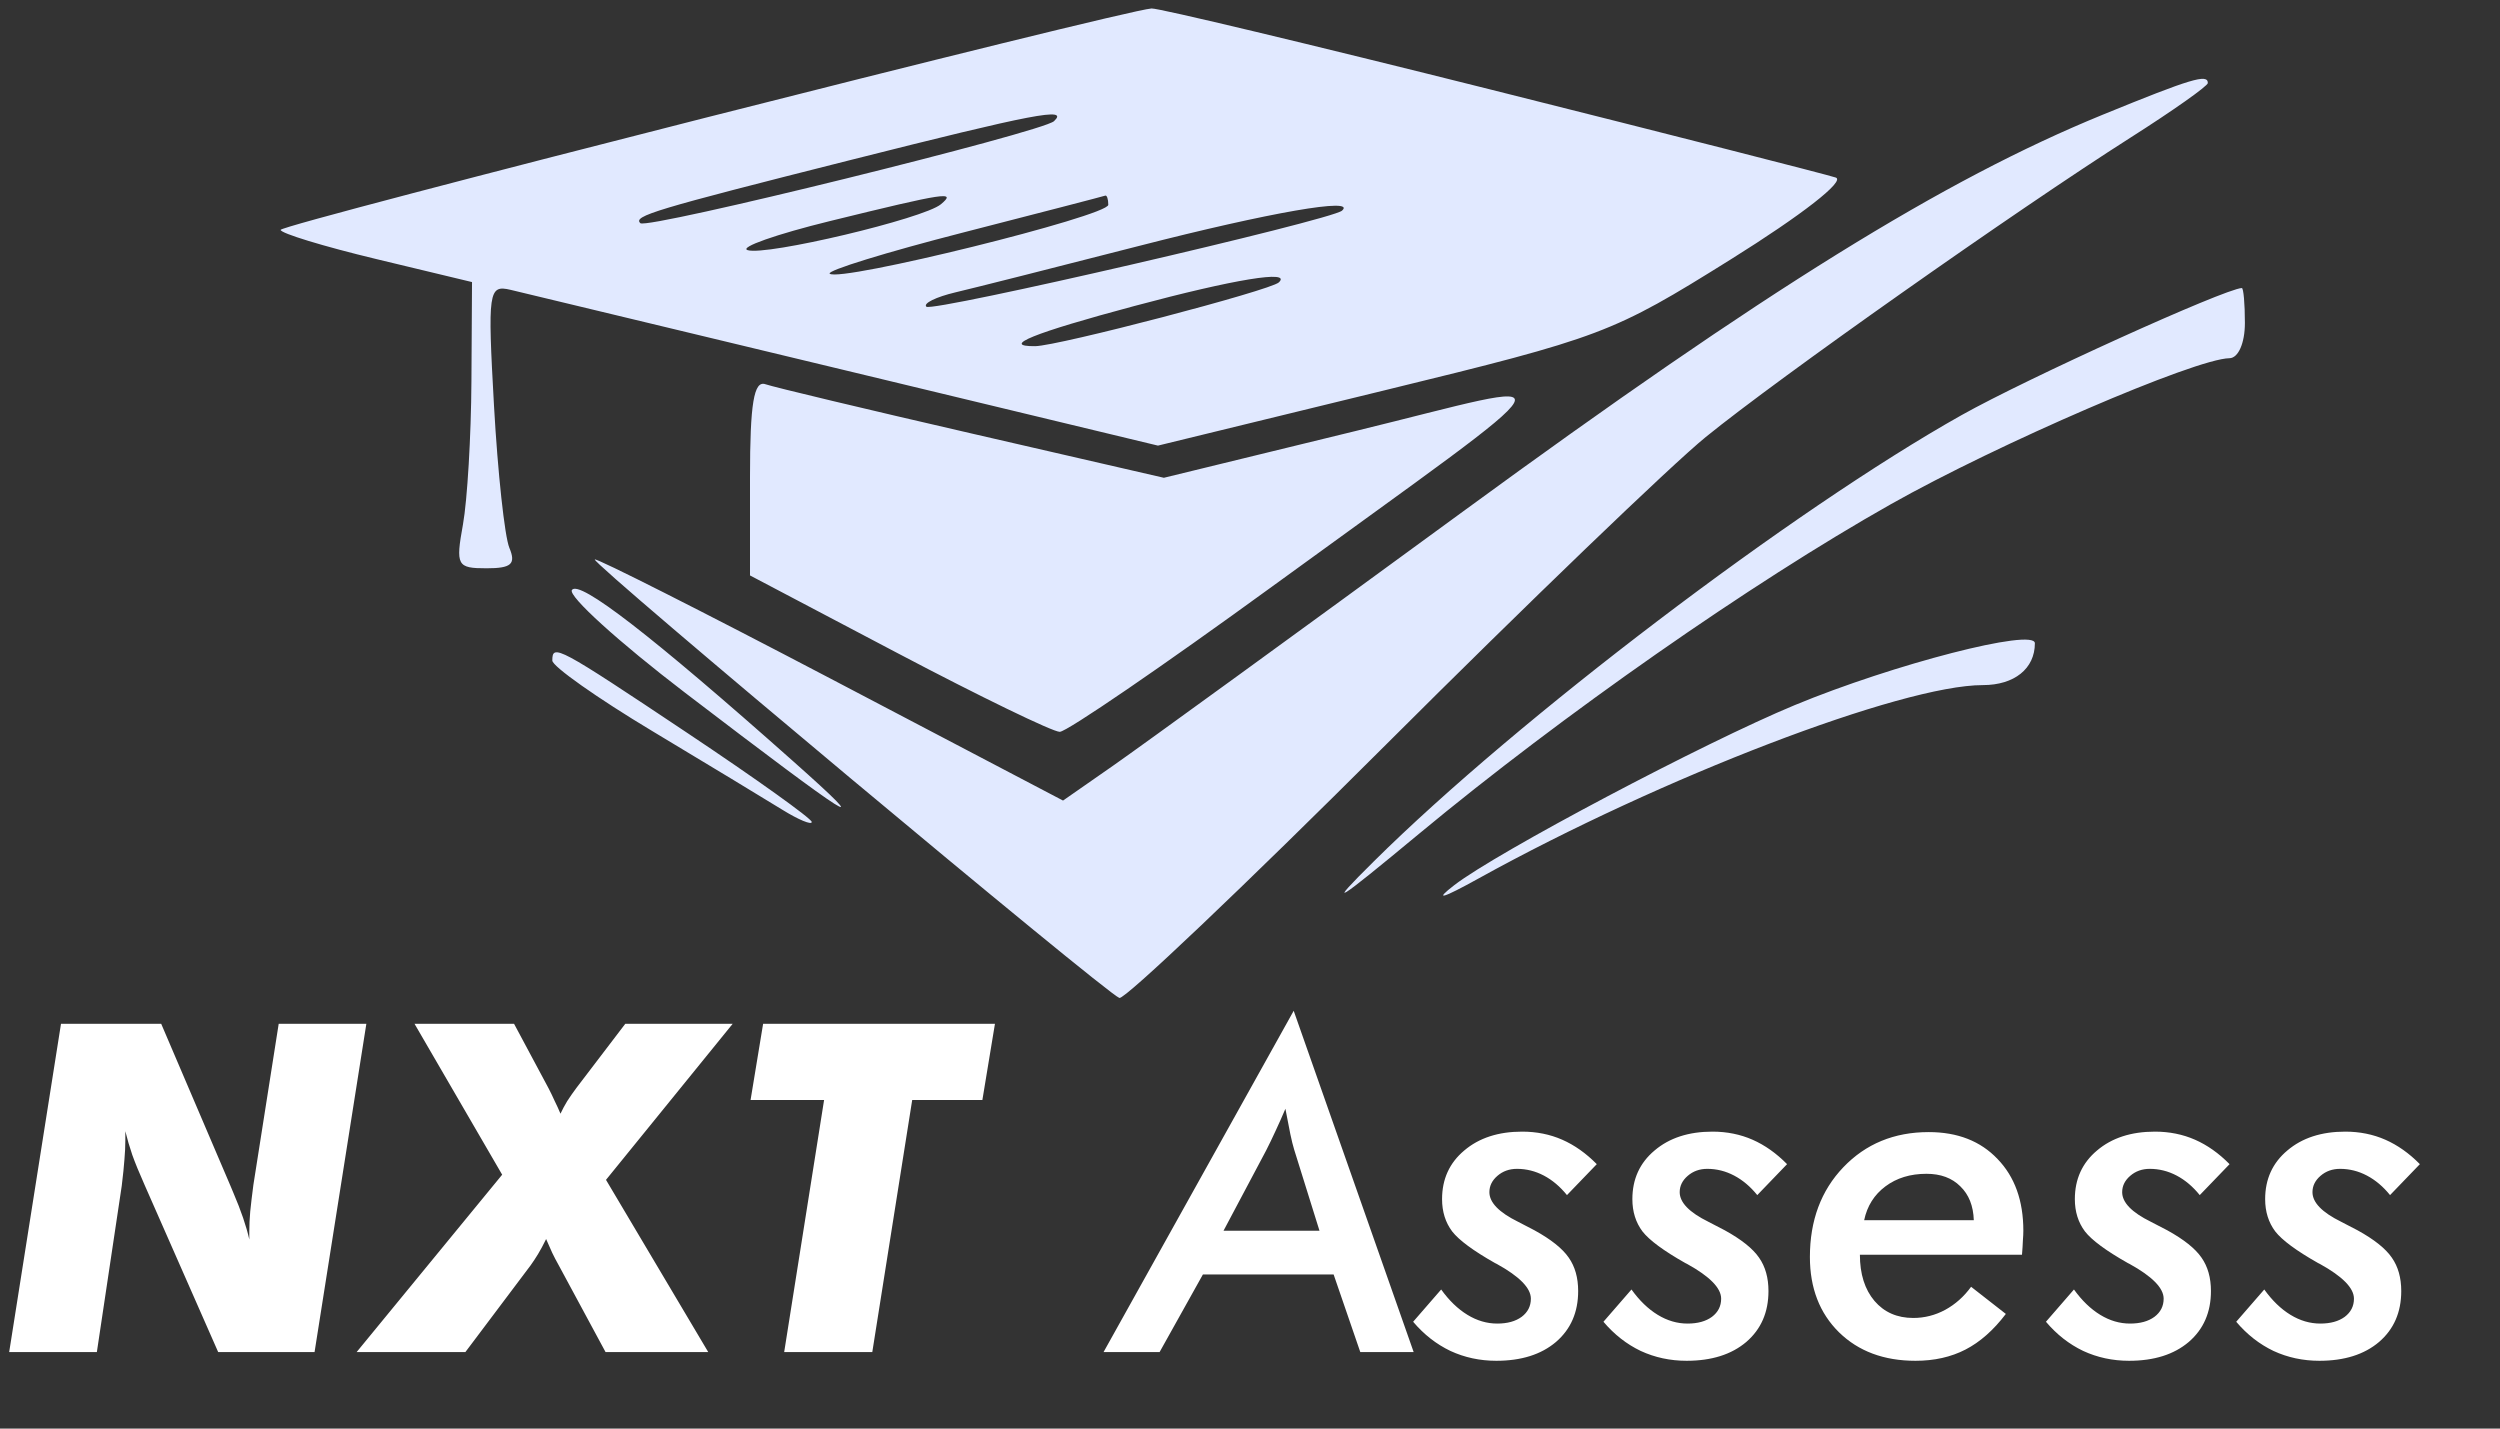 <svg width="98" height="56" viewBox="0 0 98 56" fill="none" xmlns="http://www.w3.org/2000/svg">
<rect x="0" y="0" width="98" height="56" fill="#333333" stroke="none"/>
<path fill-rule="evenodd" clip-rule="evenodd" d="M58.458 3.516C65.516 5.287 71.593 6.837 71.96 6.959C72.352 7.089 70.643 8.422 67.844 10.17C63.195 13.073 62.807 13.219 54.225 15.313L45.392 17.468L33.158 14.522C26.43 12.902 20.514 11.479 20.012 11.361C19.148 11.158 19.113 11.408 19.365 15.91C19.512 18.53 19.783 21.034 19.967 21.475C20.233 22.111 20.048 22.277 19.07 22.277C17.914 22.277 17.857 22.17 18.148 20.559C18.318 19.615 18.468 17.09 18.48 14.949L18.503 11.057L14.75 10.155C12.686 9.659 10.998 9.144 11 9.011C11.003 8.794 43.929 0.425 45.14 0.332C45.406 0.312 51.399 1.745 58.458 3.516ZM86.547 3.255C86.547 3.371 85.185 4.333 83.52 5.392C79 8.269 69.695 14.828 66.866 17.131C65.498 18.245 59.851 23.677 54.318 29.202C48.785 34.727 44.087 39.19 43.88 39.12C43.353 38.941 23.173 22.074 23.315 21.931C23.379 21.867 27.534 23.968 32.551 26.598L41.671 31.382L43.647 30.005C44.734 29.247 50.911 24.76 57.374 20.033C69.218 11.37 76.197 7.043 82.431 4.495C85.897 3.079 86.547 2.883 86.547 3.255ZM33.304 6.282C25.635 8.219 24.806 8.468 25.103 8.749C25.369 9.001 40.863 5.178 41.317 4.75C41.908 4.19 40.576 4.445 33.304 6.282ZM32.554 8.661C30.426 9.183 28.965 9.698 29.307 9.806C30.037 10.036 36.211 8.57 36.882 8.008C37.508 7.484 37.096 7.546 32.554 8.661ZM37.75 9.116C34.751 9.885 32.399 10.611 32.524 10.728C32.893 11.078 43.445 8.469 43.445 8.028C43.445 7.804 43.39 7.643 43.324 7.669C43.257 7.695 40.749 8.346 37.75 9.116ZM44.655 9.639C41.459 10.46 38.218 11.28 37.455 11.46C36.691 11.641 36.177 11.894 36.314 12.023C36.549 12.245 52.18 8.632 52.606 8.258C53.209 7.727 49.781 8.323 44.655 9.639ZM44.473 11.994C40.502 13.057 39.208 13.581 40.579 13.57C41.476 13.562 49.798 11.385 50.13 11.07C50.655 10.573 48.407 10.94 44.473 11.994ZM88 12.66C88 13.449 87.742 14.037 87.395 14.042C86.054 14.06 78.324 17.394 74.118 19.767C68.647 22.854 61.239 28.03 55.632 32.68C52.32 35.428 51.946 35.656 53.857 33.763C59.495 28.177 70.284 19.986 76.895 16.272C79.456 14.834 87.198 11.323 87.879 11.291C87.945 11.288 88 11.904 88 12.66ZM38.117 17L45.624 18.729L53.101 16.905C61.77 14.79 62.165 14.043 49.886 22.979C45.571 26.119 41.816 28.688 41.542 28.688C41.268 28.688 38.423 27.309 35.222 25.623L29.4 22.557V18.704C29.4 15.815 29.552 14.904 30.005 15.062C30.338 15.177 33.989 16.05 38.117 17ZM31.095 29.844C34.456 32.83 33.434 32.182 26.849 27.151C24.26 25.173 22.266 23.364 22.418 23.13C22.694 22.708 25.558 24.924 31.095 29.844ZM79.767 25.216C79.767 26.21 78.964 26.856 77.728 26.856C74.552 26.856 65.138 30.465 57.974 34.428C56.52 35.233 56.198 35.323 57.005 34.7C58.682 33.406 66.806 29.11 70.355 27.64C74.229 26.035 79.767 24.608 79.767 25.216ZM26.948 28.735C29.628 30.523 31.821 32.092 31.821 32.222C31.821 32.351 31.298 32.133 30.659 31.737C30.02 31.341 27.732 29.957 25.574 28.661C23.416 27.366 21.651 26.121 21.651 25.894C21.651 25.226 21.853 25.334 26.948 28.735Z" fill="#E1E9FF"/>
<path d="M0.36 53L2.391 40.133H6.319L9.035 46.487C9.059 46.54 9.097 46.631 9.149 46.76C9.448 47.457 9.656 48.066 9.773 48.588V48.263C9.773 48.028 9.785 47.77 9.809 47.489C9.838 47.202 9.879 46.856 9.932 46.452L10.925 40.133H14.361L12.331 53H8.552L5.669 46.452C5.458 45.977 5.297 45.585 5.186 45.274C5.08 44.964 4.989 44.653 4.913 44.343V44.703C4.913 44.938 4.901 45.187 4.878 45.45C4.86 45.708 4.825 46.054 4.772 46.487L3.797 53H0.36ZM13.981 53L19.685 46.048L16.249 40.133H20.151L21.505 42.664C21.587 42.822 21.666 42.986 21.742 43.156C21.824 43.32 21.9 43.487 21.971 43.657C22.047 43.493 22.135 43.329 22.234 43.165C22.34 43.001 22.46 42.828 22.595 42.647L24.511 40.133H28.721L23.755 46.25L27.762 53H23.737L21.883 49.563C21.806 49.429 21.727 49.276 21.645 49.106C21.569 48.937 21.49 48.758 21.408 48.57C21.297 48.799 21.191 48.995 21.092 49.159C20.992 49.323 20.895 49.47 20.802 49.599L18.244 53H13.981ZM30.74 53L32.304 43.121H29.422L29.914 40.133H39.002L38.509 43.121H35.758L34.194 53H30.74ZM43.26 53L50.713 39.623L55.415 53H53.323L52.278 49.959H47.154L45.457 53H43.26ZM47.962 48.245H51.724L50.731 45.063C50.684 44.911 50.634 44.709 50.581 44.457C50.529 44.205 50.464 43.874 50.388 43.464C50.259 43.769 50.13 44.059 50.001 44.334C49.878 44.603 49.755 44.858 49.632 45.099L47.962 48.245ZM56.494 50.548C56.805 50.981 57.148 51.312 57.523 51.541C57.898 51.77 58.287 51.884 58.691 51.884C59.09 51.884 59.409 51.796 59.649 51.62C59.89 51.438 60.01 51.201 60.01 50.908C60.01 50.492 59.565 50.038 58.674 49.546C58.639 49.528 58.615 49.517 58.603 49.511C57.754 49.03 57.194 48.617 56.925 48.272C56.661 47.92 56.529 47.498 56.529 47.006C56.529 46.221 56.819 45.585 57.399 45.099C57.98 44.606 58.735 44.36 59.667 44.36C60.235 44.36 60.76 44.466 61.24 44.677C61.721 44.888 62.172 45.207 62.594 45.635L61.425 46.848C61.155 46.514 60.853 46.259 60.52 46.083C60.185 45.907 59.834 45.819 59.465 45.819C59.166 45.819 58.911 45.91 58.7 46.092C58.489 46.273 58.384 46.487 58.384 46.733C58.384 47.138 58.759 47.524 59.509 47.894C59.784 48.034 59.998 48.145 60.15 48.227C60.801 48.585 61.249 48.942 61.495 49.3C61.741 49.651 61.864 50.088 61.864 50.609C61.864 51.441 61.574 52.106 60.994 52.605C60.414 53.097 59.635 53.343 58.656 53.343C58.012 53.343 57.411 53.214 56.855 52.956C56.304 52.692 55.817 52.312 55.395 51.813L56.494 50.548ZM63.954 50.548C64.264 50.981 64.607 51.312 64.982 51.541C65.357 51.77 65.747 51.884 66.151 51.884C66.55 51.884 66.869 51.796 67.109 51.62C67.349 51.438 67.469 51.201 67.469 50.908C67.469 50.492 67.024 50.038 66.134 49.546C66.098 49.528 66.075 49.517 66.063 49.511C65.214 49.03 64.654 48.617 64.385 48.272C64.121 47.92 63.989 47.498 63.989 47.006C63.989 46.221 64.279 45.585 64.859 45.099C65.439 44.606 66.195 44.36 67.127 44.36C67.695 44.36 68.219 44.466 68.7 44.677C69.18 44.888 69.632 45.207 70.053 45.635L68.885 46.848C68.615 46.514 68.313 46.259 67.979 46.083C67.645 45.907 67.294 45.819 66.925 45.819C66.626 45.819 66.371 45.91 66.16 46.092C65.949 46.273 65.844 46.487 65.844 46.733C65.844 47.138 66.219 47.524 66.969 47.894C67.244 48.034 67.458 48.145 67.61 48.227C68.26 48.585 68.709 48.942 68.955 49.3C69.201 49.651 69.324 50.088 69.324 50.609C69.324 51.441 69.034 52.106 68.454 52.605C67.874 53.097 67.094 53.343 66.116 53.343C65.472 53.343 64.871 53.214 64.314 52.956C63.764 52.692 63.277 52.312 62.855 51.813L63.954 50.548ZM73.075 47.832H77.373C77.355 47.27 77.179 46.827 76.845 46.505C76.517 46.177 76.075 46.013 75.518 46.013C74.885 46.013 74.349 46.177 73.91 46.505C73.47 46.833 73.192 47.275 73.075 47.832ZM77.267 50.442L78.629 51.506C78.143 52.145 77.616 52.61 77.047 52.903C76.479 53.196 75.826 53.343 75.088 53.343C73.851 53.343 72.852 52.971 72.09 52.227C71.329 51.477 70.948 50.492 70.948 49.273C70.948 47.844 71.384 46.672 72.257 45.758C73.136 44.838 74.252 44.378 75.606 44.378C76.737 44.378 77.636 44.73 78.304 45.433C78.978 46.13 79.315 47.067 79.315 48.245C79.315 48.345 79.309 48.474 79.297 48.632C79.292 48.784 79.28 48.969 79.262 49.185H72.908C72.908 49.941 73.098 50.545 73.479 50.996C73.86 51.441 74.367 51.664 75 51.664C75.439 51.664 75.855 51.559 76.248 51.348C76.646 51.131 76.986 50.829 77.267 50.442ZM81.299 50.548C81.61 50.981 81.953 51.312 82.328 51.541C82.703 51.77 83.092 51.884 83.496 51.884C83.895 51.884 84.214 51.796 84.454 51.62C84.695 51.438 84.815 51.201 84.815 50.908C84.815 50.492 84.37 50.038 83.479 49.546C83.444 49.528 83.42 49.517 83.409 49.511C82.559 49.03 81.999 48.617 81.73 48.272C81.466 47.92 81.334 47.498 81.334 47.006C81.334 46.221 81.624 45.585 82.204 45.099C82.785 44.606 83.54 44.36 84.472 44.36C85.04 44.36 85.565 44.466 86.045 44.677C86.526 44.888 86.977 45.207 87.399 45.635L86.23 46.848C85.96 46.514 85.659 46.259 85.325 46.083C84.991 45.907 84.639 45.819 84.27 45.819C83.971 45.819 83.716 45.91 83.505 46.092C83.294 46.273 83.189 46.487 83.189 46.733C83.189 47.138 83.564 47.524 84.314 47.894C84.589 48.034 84.803 48.145 84.956 48.227C85.606 48.585 86.054 48.942 86.3 49.3C86.546 49.651 86.669 50.088 86.669 50.609C86.669 51.441 86.379 52.106 85.799 52.605C85.219 53.097 84.44 53.343 83.461 53.343C82.817 53.343 82.216 53.214 81.66 52.956C81.109 52.692 80.623 52.312 80.201 51.813L81.299 50.548ZM88.759 50.548C89.07 50.981 89.412 51.312 89.787 51.541C90.162 51.77 90.552 51.884 90.956 51.884C91.355 51.884 91.674 51.796 91.914 51.62C92.154 51.438 92.275 51.201 92.275 50.908C92.275 50.492 91.829 50.038 90.939 49.546C90.903 49.528 90.88 49.517 90.868 49.511C90.019 49.03 89.459 48.617 89.19 48.272C88.926 47.92 88.794 47.498 88.794 47.006C88.794 46.221 89.084 45.585 89.664 45.099C90.244 44.606 91 44.36 91.932 44.36C92.5 44.36 93.025 44.466 93.505 44.677C93.986 44.888 94.437 45.207 94.859 45.635L93.69 46.848C93.42 46.514 93.118 46.259 92.784 46.083C92.45 45.907 92.099 45.819 91.73 45.819C91.431 45.819 91.176 45.91 90.965 46.092C90.754 46.273 90.649 46.487 90.649 46.733C90.649 47.138 91.024 47.524 91.774 47.894C92.049 48.034 92.263 48.145 92.415 48.227C93.066 48.585 93.514 48.942 93.76 49.3C94.006 49.651 94.129 50.088 94.129 50.609C94.129 51.441 93.839 52.106 93.259 52.605C92.679 53.097 91.9 53.343 90.921 53.343C90.277 53.343 89.676 53.214 89.119 52.956C88.569 52.692 88.082 52.312 87.66 51.813L88.759 50.548Z" fill="white"/>
</svg>
